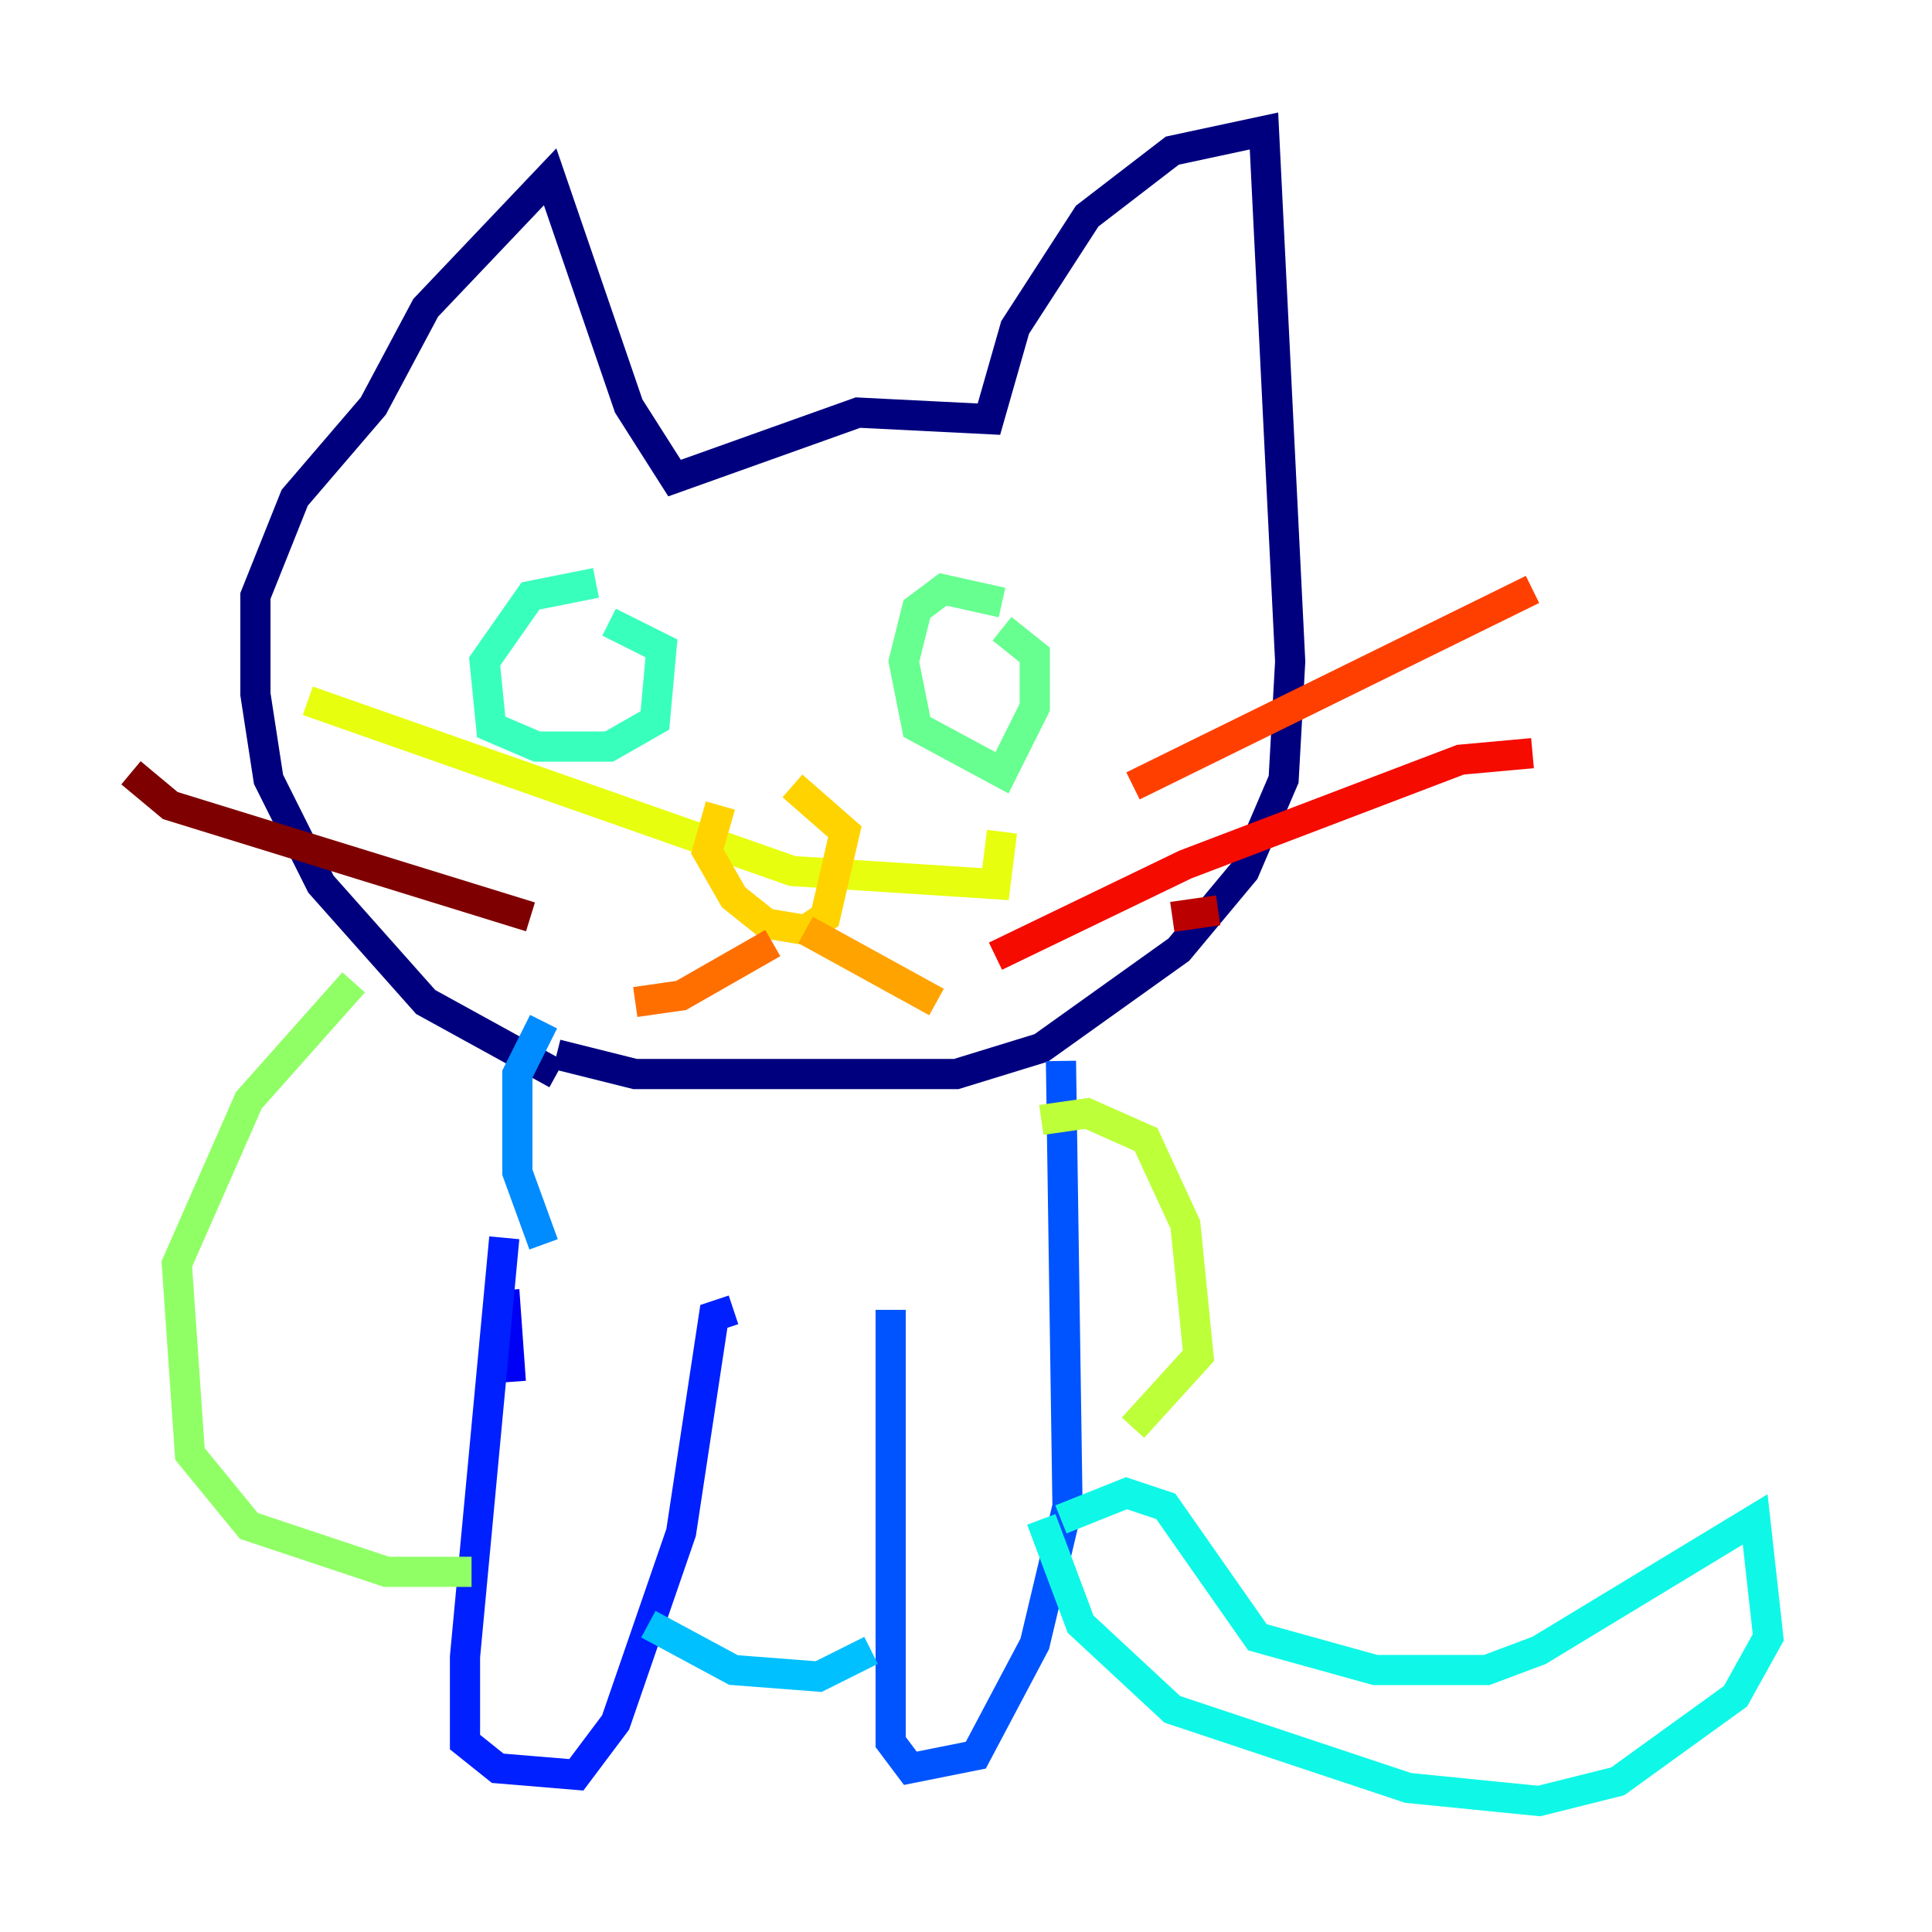 <?xml version="1.0" encoding="utf-8" ?>
<svg baseProfile="tiny" height="128" version="1.2" viewBox="0,0,128,128" width="128" xmlns="http://www.w3.org/2000/svg" xmlns:ev="http://www.w3.org/2001/xml-events" xmlns:xlink="http://www.w3.org/1999/xlink"><defs /><polyline fill="none" points="36.881,71.159 28.203,66.386 21.261,58.576 17.79,51.634 16.922,45.993 16.922,39.485 19.525,32.976 24.732,26.902 28.203,20.393 36.447,11.715 41.654,26.902 44.691,31.675 56.841,27.336 65.519,27.77 67.254,21.695 72.027,14.319 77.668,9.98 83.742,8.678 85.478,43.824 85.044,51.634 82.441,57.709 78.102,62.915 68.99,69.424 63.349,71.159 42.088,71.159 36.881,69.858" stroke="#00007f" stroke-width="2" /><polyline fill="none" points="38.617,72.027 38.617,72.027" stroke="#0000ba" stroke-width="2" /><polyline fill="none" points="33.844,91.552 33.41,85.478" stroke="#0000f5" stroke-width="2" /><polyline fill="none" points="33.41,82.007 30.807,109.776 30.807,115.417 32.976,117.153 38.183,117.586 40.786,114.115 45.125,101.532 47.295,87.214 48.597,86.78" stroke="#0020ff" stroke-width="2" /><polyline fill="none" points="59.01,86.78 59.01,115.417 60.312,117.153 64.651,116.285 68.556,108.909 70.725,99.797 70.291,70.291" stroke="#0054ff" stroke-width="2" /><polyline fill="none" points="36.014,82.441 34.278,77.668 34.278,71.159 36.014,67.688" stroke="#008cff" stroke-width="2" /><polyline fill="none" points="42.956,107.607 48.597,110.644 54.237,111.078 57.709,109.342" stroke="#00c0ff" stroke-width="2" /><polyline fill="none" points="70.291,100.664 74.63,98.929 77.234,99.797 83.308,108.475 91.119,110.644 98.495,110.644 101.966,109.342 116.285,100.664 117.153,108.475 114.983,112.38 107.173,118.02 101.966,119.322 93.288,118.454 77.668,113.248 71.593,107.607 68.99,100.664" stroke="#0ff8e7" stroke-width="2" /><polyline fill="none" points="39.485,38.617 35.146,39.485 32.108,43.824 32.542,48.163 35.58,49.464 40.352,49.464 43.39,47.729 43.824,42.956 40.352,41.22" stroke="#39ffbd" stroke-width="2" /><polyline fill="none" points="66.386,39.919 62.481,39.051 60.746,40.352 59.878,43.824 60.746,48.163 66.386,51.2 68.556,46.861 68.556,43.39 66.386,41.654" stroke="#66ff90" stroke-width="2" /><polyline fill="none" points="23.43,65.085 16.488,72.895 11.715,83.742 12.583,96.325 16.488,101.098 25.6,104.136 31.241,104.136" stroke="#90ff66" stroke-width="2" /><polyline fill="none" points="68.99,74.197 72.027,73.763 75.932,75.498 78.536,81.139 79.403,89.817 75.064,94.59" stroke="#bdff39" stroke-width="2" /><polyline fill="none" points="66.386,55.105 65.953,58.576 52.502,57.709 20.393,46.427" stroke="#e7ff0f" stroke-width="2" /><polyline fill="none" points="47.729,53.37 46.861,56.407 48.597,59.444 50.766,61.18 53.37,61.614 54.671,60.746 55.973,55.105 52.502,52.068" stroke="#ffd300" stroke-width="2" /><polyline fill="none" points="53.37,61.614 62.047,66.386" stroke="#ffa300" stroke-width="2" /><polyline fill="none" points="51.2,62.481 45.125,65.953 42.088,66.386" stroke="#ff6f00" stroke-width="2" /><polyline fill="none" points="75.064,52.068 101.532,39.051" stroke="#ff3f00" stroke-width="2" /><polyline fill="none" points="65.953,63.349 78.536,57.275 96.759,50.332 101.532,49.898" stroke="#f50b00" stroke-width="2" /><polyline fill="none" points="77.668,60.746 80.705,60.312" stroke="#ba0000" stroke-width="2" /><polyline fill="none" points="35.146,60.746 11.281,53.37 8.678,51.2" stroke="#7f0000" stroke-width="2" /></svg>